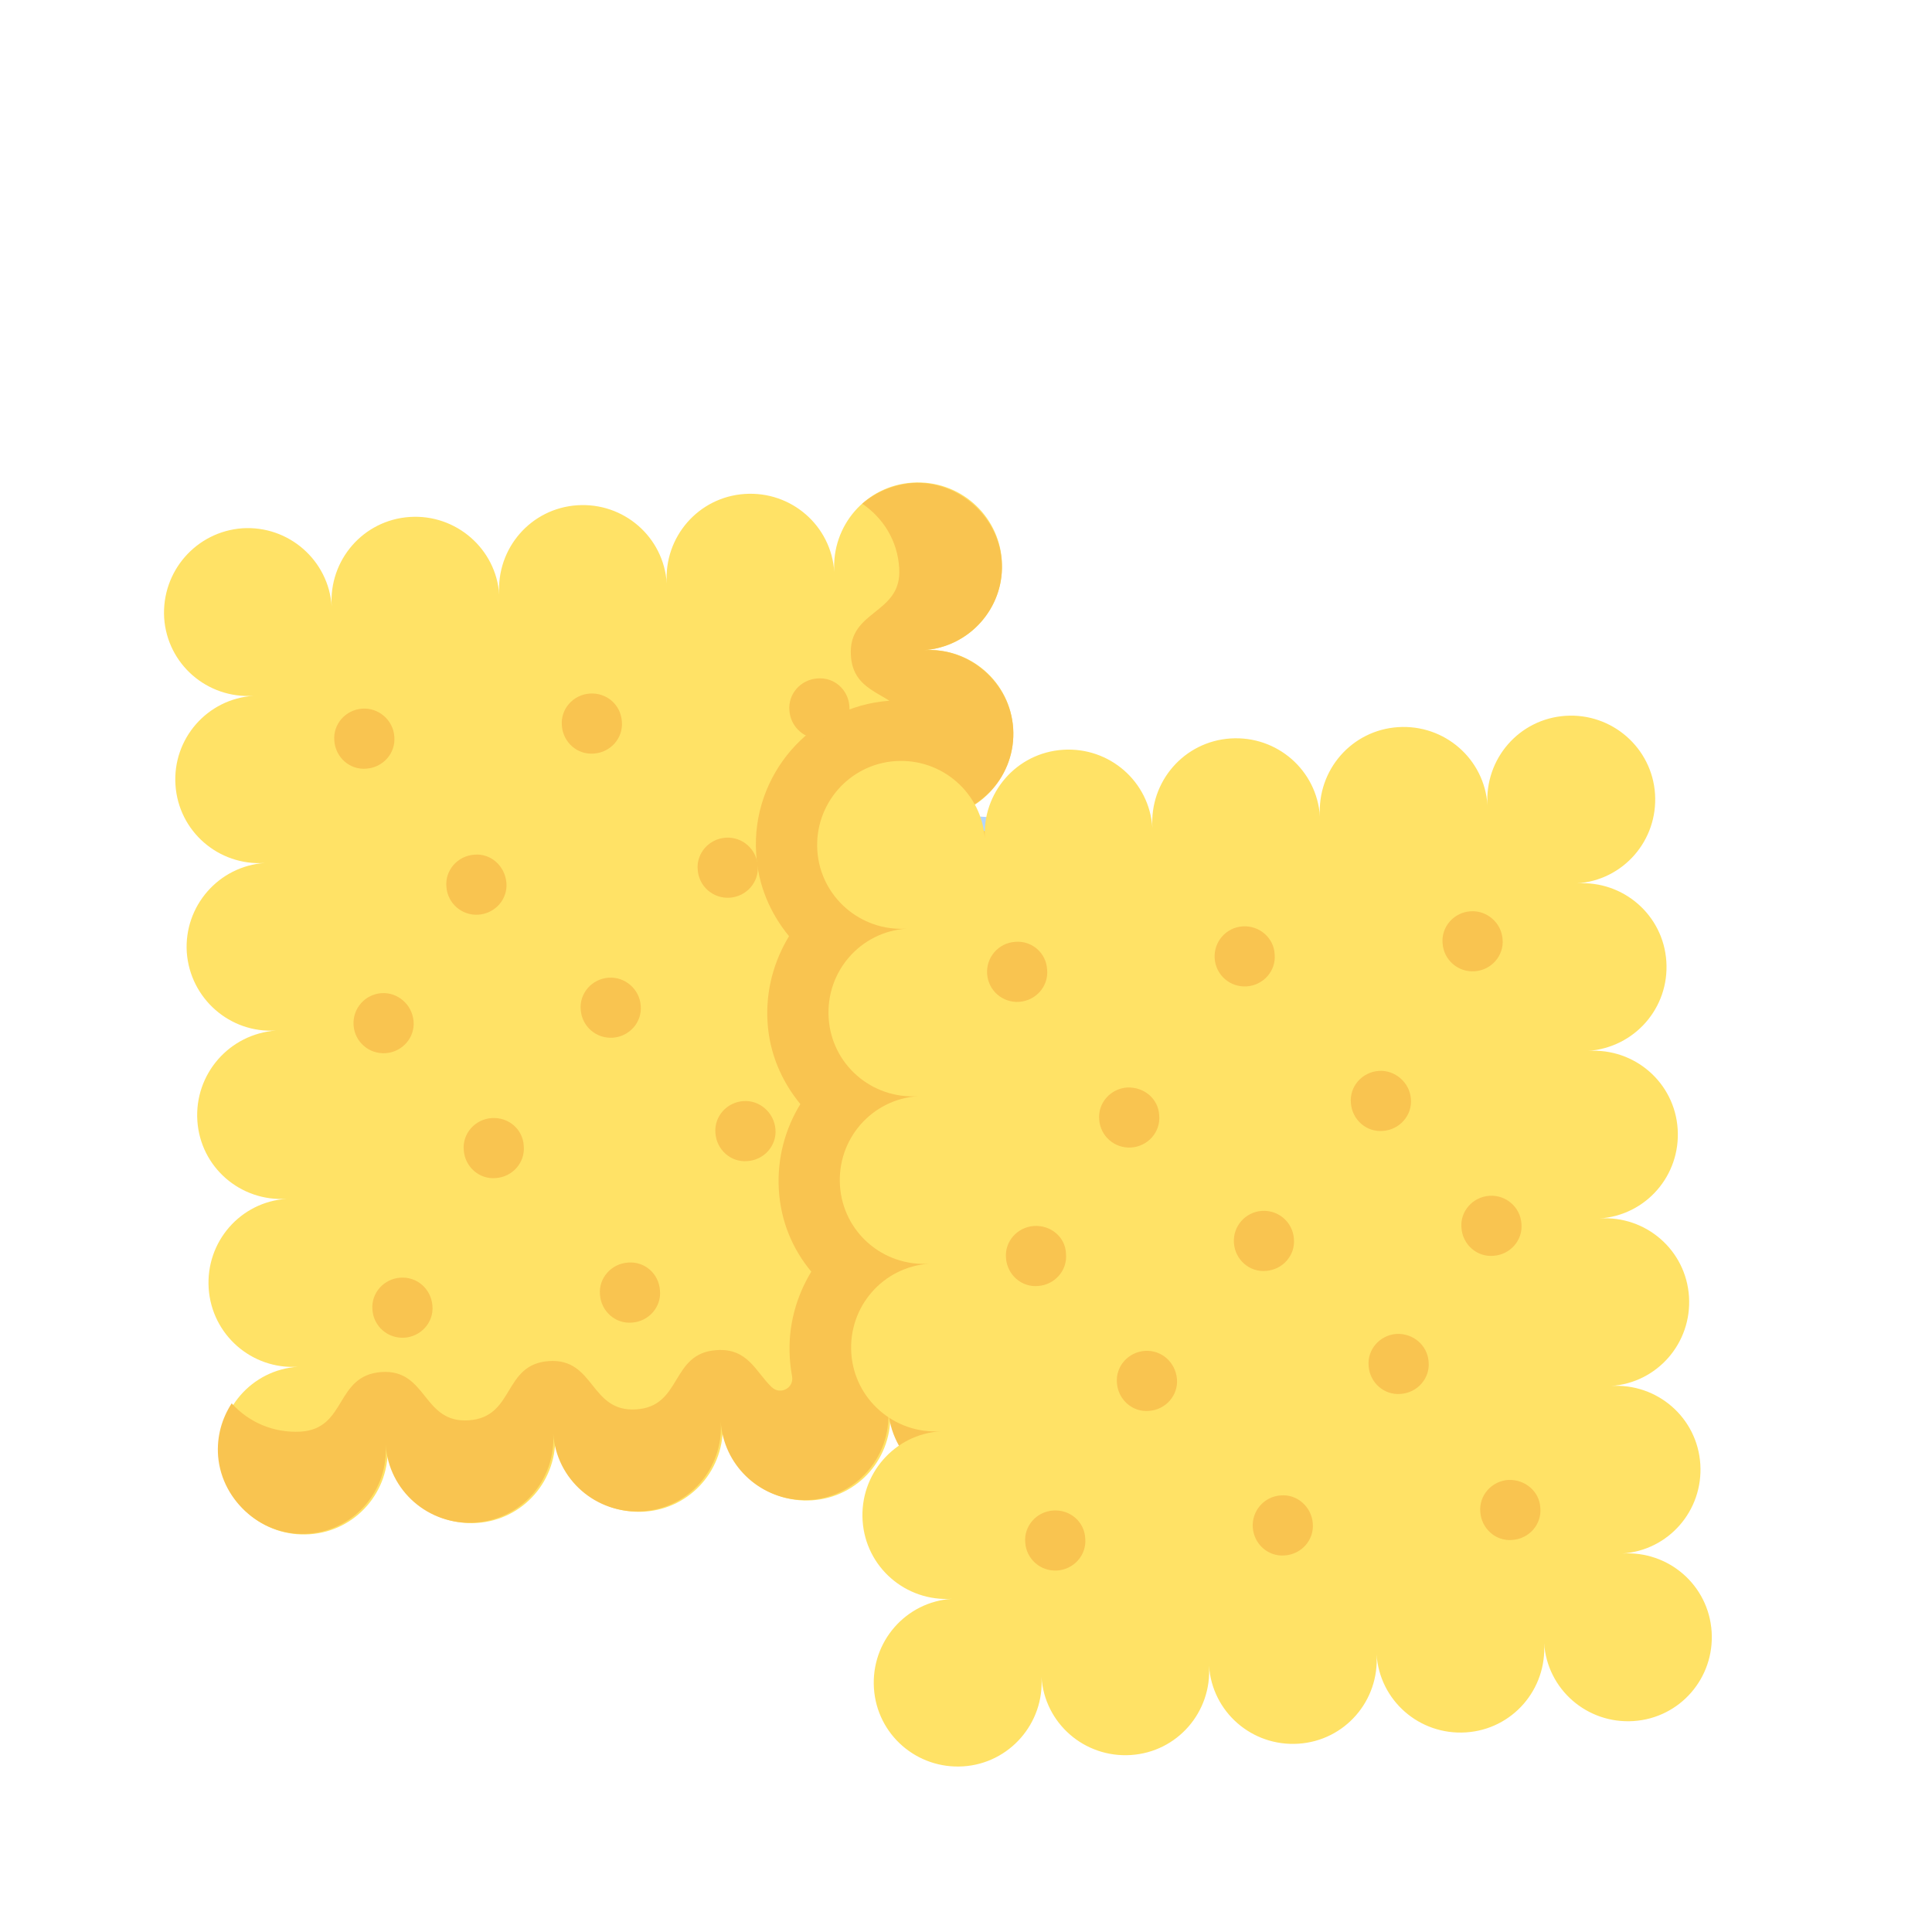 <?xml version="1.0" encoding="utf-8"?>
<!-- Generator: Adobe Illustrator 24.0.0, SVG Export Plug-In . SVG Version: 6.00 Build 0)  -->
<svg version="1.1" id="crackers_svg" xmlns="http://www.w3.org/2000/svg" xmlns:xlink="http://www.w3.org/1999/xlink" x="0px" y="0px"
	 viewBox="0 0 512 512" style="enable-background:new 0 0 512 512;" xml:space="preserve">
<style type="text/css">
	.st0{fill:#B2D5FF;}
	.st1{fill:#F9C450;}
	.st2{fill:#FFE266;}
	.st3{display:none;fill:#F9C450;}
</style>
<g id="crackers_background">
	<circle class="st0" cx="256" cy="282" r="65.7"/>
</g>
<g>
	<path id="cracker_bit_1" class="st1" d="M386.6,248.9c0.4,4.4-3,8.2-7.4,8.5s-8.2-3-8.5-7.4c-0.4-4.4,3-8.2,7.4-8.5
		C382.5,241.1,386.2,244.6,386.6,248.9z"/>
	<path id="cracker_bit_2" class="st1" d="M208.8,181.8c0.4,4.4-3,8.2-7.4,8.5c-4.4,0.4-8.2-3-8.5-7.4c-0.4-4.4,3-8.2,7.4-8.5S208.4,177.5,208.8,181.8z"
		/>
	<path id="cracker_bit_3" class="st2" d="M208.8,181.8c0.4,4.4-3,8.2-7.4,8.5c-4.4,0.4-8.2-3-8.5-7.4c-0.4-4.4,3-8.2,7.4-8.5S208.4,177.5,208.8,181.8z"
		/>
	<path id="cracker_bit_4" class="st2" d="M340,234.1c0.4,4.4-3,8.2-7.4,8.5c-4.4,0.4-8.2-3-8.5-7.4c-0.4-4.4,3-8.2,7.4-8.5
		C335.8,226.4,339.6,229.8,340,234.1z"/>
	<path id="cracker_bit_5" class="st2" d="M340,234.1c0.4,4.4-3,8.2-7.4,8.5c-4.4,0.4-8.2-3-8.5-7.4c-0.4-4.4,3-8.2,7.4-8.5
		C335.8,226.4,339.6,229.8,340,234.1z"/>
	<path id="cracker_bit_6" class="st1" d="M208.8,181.8c0.4,4.4-3,8.2-7.4,8.5c-4.4,0.4-8.2-3-8.5-7.4c-0.4-4.4,3-8.2,7.4-8.5S208.4,177.5,208.8,181.8z"
		/>
</g>
<g id="crackers">
	<g id="cracker_1">
		<path class="st2" d="M268.5,193c-0.8-12.3-11.4-21.5-23.7-20.7c12.3-0.8,21.5-11.4,20.7-23.7s-11.4-21.5-23.7-20.7
			c-12.3,0.8-21.5,11.4-20.7,23.7c-0.8-12.3-11.4-21.5-23.7-20.7s-21.5,11.4-20.7,23.7c-0.8-12.3-11.4-21.5-23.7-20.7
			s-21.5,11.4-20.7,23.7c-0.8-12.1-11.4-21.4-23.7-20.6s-21.5,11.4-20.7,23.7c-0.8-12.2-11.4-21.5-23.7-20.7
			c-12.2,0.9-21.4,11.4-20.7,23.7c0.8,12.3,11.4,21.5,23.7,20.7c-12.3,0.8-21.5,11.4-20.7,23.6c0.8,12.3,11.4,21.5,23.7,20.7
			c-12.2,0.8-21.5,11.4-20.7,23.7c0.9,12.2,11.4,21.5,23.7,20.7C60.7,274,51.5,284.7,52.3,297s11.4,21.5,23.7,20.7
			c-12.3,0.8-21.5,11.4-20.7,23.7S66.7,363,79,362.2c-12.3,0.8-21.5,11.4-20.7,23.7s11.4,21.5,23.7,20.7s21.5-11.4,20.7-23.7
			c0.8,12.3,11.4,21.5,23.7,20.7s21.5-11.4,20.7-23.7c0.8,12.3,11.4,21.5,23.7,20.7s21.5-11.4,20.7-23.7
			c0.8,12.3,11.4,21.5,23.7,20.7s21.5-11.4,20.7-23.7c0.8,12.3,11.4,21.5,23.7,20.7c12.3-0.8,21.5-11.4,20.7-23.7
			s-11.4-21.5-23.7-20.7c12.3-0.8,21.5-11.4,20.7-23.7s-11.4-21.5-23.7-20.7c12.3-0.8,21.5-11.4,20.7-23.7
			c-0.8-12.2-11.4-21.5-23.7-20.7c12.3-0.8,21.5-11.4,20.7-23.7c-0.8-12.3-11.4-21.5-23.7-20.7C260,215.9,269.3,205.3,268.5,193z"/>
		<path class="st1" d="M268.5,193c-0.8-12.1-11.6-21.5-23.7-20.7c12-0.8,21.2-11.1,20.7-22.9c-0.4-12.2-11.3-22.1-23.6-21.4
			c-5.2,0.4-9.8,2.4-13.4,5.5c5.5,3.7,9.4,9.8,9.8,17.1c0.8,12.3-13.6,10.9-12.8,23.1c0.4,7.4,5.8,9.2,10.2,12
			c-20.8,1.5-36.7,19.7-35.3,40.6c0.5,8.3,3.7,15.7,8.7,21.8c-4,6.6-6.2,14.4-5.7,22.7c0.5,8.3,3.7,15.7,8.7,21.8
			c-4,6.5-6.2,14.4-5.7,22.7S210,331,215,337c-4,6.6-6.2,14.4-5.7,22.7c0.1,1.7,0.3,3.3,0.6,5c0.6,3.1-3.1,5.1-5.4,2.9
			c-4.2-4-6.3-10.4-14.6-9.8c-12.3,0.8-9,14.9-21.3,15.7c-12.3,0.8-10.9-13.6-23.1-12.8c-12.3,0.8-9,14.9-21.3,15.7
			s-10.9-13.6-23.1-12.8c-12.4,0.9-9.1,15-21.4,15.8c-7.2,0.4-13.8-2.5-18.3-7.5c-2.6,4-4,8.8-3.6,14c1,12.2,12.2,21.7,24.4,20.5
			c11.9-1.1,20.8-11.6,20-23.6c0.8,12.3,11.4,21.5,23.7,20.7s21.5-11.4,20.7-23.7c0.8,12.3,11.4,21.5,23.7,20.7s21.5-11.4,20.7-23.7
			c0.8,11.3,9.9,20.1,21.1,20.7c6.3,0.4,12.7-2.2,17.1-6.8c4.4-4.6,6.6-10.7,6.2-17c0.4,5.8,3.1,11.3,7.5,15.2
			c4.5,3.9,10.3,5.9,16.3,5.4c12.3-0.8,21.5-11.4,20.7-23.7c-0.8-12.3-11.4-21.5-23.7-20.7c12.3-0.8,21.5-11.4,20.7-23.7
			c-0.8-12.3-11.4-21.5-23.7-20.7c12.3-0.8,21.5-11.4,20.7-23.7s-11.4-21.5-23.7-20.7c12.3-0.8,21.5-11.4,20.7-23.7
			c-0.8-12.3-11.4-21.5-23.7-20.7C260,215.9,269.3,205.3,268.5,193z"/>
		<path class="st1" d="M104.5,195.2c0.4,4.4-3,8.2-7.4,8.5c-4.4,0.4-8.2-3-8.5-7.4c-0.4-4.4,3-8.2,7.4-8.5
			C100.3,187.5,104.2,190.8,104.5,195.2z"/>
		<path class="st1" d="M134.2,233.9c0.4,4.4-3,8.2-7.4,8.5s-8.2-3-8.5-7.4c-0.4-4.4,3-8.2,7.4-8.5
			C130.1,226.1,133.8,229.5,134.2,233.9z"/>
		<path class="st1" d="M200.8,229.4c0.4,4.4-3,8.2-7.4,8.5s-8.2-3-8.5-7.4c-0.4-4.4,3-8.2,7.4-8.5
			C196.8,221.7,200.5,225.1,200.8,229.4z"/>
		<path class="st1" d="M225.1,187.2c0.4,4.4-3,8.2-7.4,8.5c-4.4,0.4-8.2-3-8.5-7.4c-0.4-4.4,3-8.2,7.4-8.5
			C221,179.4,224.8,182.7,225.1,187.2z"/>
		<path class="st1" d="M164.8,191.2c0.4,4.4-3,8.2-7.4,8.5c-4.4,0.4-8.2-3-8.5-7.4c-0.4-4.4,3-8.2,7.4-8.5S164.5,186.7,164.8,191.2z
			"/>
		<path class="st1" d="M169.8,266.5c0.4,4.4-3,8.2-7.4,8.5s-8.2-3-8.5-7.4c-0.4-4.4,3-8.2,7.4-8.5
			C165.7,258.8,169.5,262.2,169.8,266.5z"/>
		<path class="st1" d="M109.6,270.6c0.4,4.4-3,8.2-7.4,8.5s-8.2-3-8.5-7.4s3-8.2,7.4-8.5C105.4,262.9,109.2,266.2,109.6,270.6z"/>
		<path class="st1" d="M114.6,346c0.4,4.4-3,8.2-7.4,8.5s-8.2-3-8.5-7.4c-0.4-4.4,3-8.2,7.4-8.5S114.2,341.5,114.6,346z"/>
		<path class="st1" d="M138.8,303.7c0.4,4.4-3,8.2-7.4,8.5c-4.4,0.4-8.2-3-8.5-7.4c-0.4-4.4,3-8.2,7.4-8.5
			C134.8,296,138.6,299.3,138.8,303.7z"/>
		<path class="st1" d="M205.5,299.2c0.4,4.4-3,8.2-7.4,8.5c-4.4,0.4-8.2-3-8.5-7.4c-0.4-4.4,3-8.2,7.4-8.5
			C201.3,291.5,205.1,294.8,205.5,299.2z"/>
		<path class="st1" d="M174.9,342c0.4,4.4-3,8.2-7.4,8.5c-4.4,0.4-8.2-3-8.5-7.4c-0.4-4.4,3-8.2,7.4-8.5
			C170.8,334.2,174.6,337.5,174.9,342z"/>
	</g>
	<g id="cracker_2">
		<path class="st2" d="M441.6,254.8c-0.8-12.3-11.4-21.5-23.7-20.7c12.3-0.8,21.5-11.4,20.7-23.7c-0.8-12.2-11.4-21.5-23.7-20.7
			c-12.3,0.8-21.5,11.4-20.7,23.7c-0.8-12.3-11.4-21.5-23.7-20.7s-21.5,11.4-20.7,23.7c-0.8-12.3-11.4-21.5-23.7-20.7
			c-12.3,0.8-21.5,11.4-20.7,23.7c-0.8-12.3-11.4-21.5-23.7-20.7c-12.3,0.8-21.5,11.4-20.7,23.7c-0.8-12.3-11.4-21.5-23.7-20.7
			c-12.2,0.8-21.5,11.4-20.7,23.7c0.8,12.2,11.4,21.5,23.7,20.7c-12.3,0.8-21.5,11.4-20.7,23.7s11.4,21.5,23.7,20.7
			c-12.3,0.8-21.5,11.4-20.7,23.7c0.8,12.3,11.4,21.5,23.7,20.7c-12.3,0.8-21.5,11.4-20.7,23.7c0.8,12.2,11.4,21.5,23.7,20.7
			c-12.3,0.8-21.5,11.4-20.7,23.7s11.4,21.5,23.7,20.7c-12.3,0.8-21.5,11.4-20.7,23.7c0.8,12.3,11.4,21.5,23.7,20.7
			c12.2-0.8,21.5-11.4,20.7-23.7c0.8,12.3,11.4,21.5,23.7,20.7s21.5-11.4,20.7-23.7c0.8,12.3,11.4,21.5,23.7,20.7
			c12.3-0.8,21.5-11.4,20.7-23.7c0.8,12.3,11.4,21.5,23.7,20.7c12.3-0.8,21.5-11.4,20.7-23.7c0.8,12.3,11.4,21.5,23.7,20.7
			s21.5-11.4,20.7-23.7c-0.8-12.3-11.4-21.5-23.7-20.7c12.3-0.8,21.5-11.4,20.7-23.7s-11.4-21.5-23.7-20.7
			c12.3-0.8,21.5-11.4,20.7-23.7s-11.4-21.5-23.7-20.7c12.3-0.8,21.5-11.4,20.7-23.7s-11.4-21.5-23.7-20.7
			C433.2,277.6,442.4,267.1,441.6,254.8z"/>
		<g>
			<path class="st3" d="M441.6,254.8c-0.8-12.3-11.4-21.5-23.7-20.7c12.3-0.8,21.5-11.4,20.7-23.7c-0.8-12.2-11.4-21.5-23.7-20.7
				c-5.1,0.4-9.7,2.4-13.2,5.5c5.5,3.7,9.4,9.8,9.8,17.1c0.8,12.3-13.6,10.9-12.8,23.1c0.8,12.3,14.9,9,15.7,21.3
				c0.8,12.3-13.6,10.9-12.8,23.1c0.8,12.3,14.9,9,15.7,21.3s-13.6,10.9-12.8,23.1c0.8,12.3,14.9,9,15.7,21.3s-13.6,10.9-12.8,23.1
				c0.8,12.3,14.9,9,15.7,21.3c0.8,12.3-13.6,10.9-12.8,23.1c0.1,1.2,0.3,2.3,0.6,3.2c-1.1,0-2.1,0.1-3.6,0.2
				c-12.3,0.8-9,14.9-21.3,15.7s-10.8-13.9-23-13.1c-12.3,0.8-9,14.9-21.3,15.7c-12.3,0.8-10.9-13.6-23.1-12.8
				c-12.3,0.8-9,14.9-21.3,15.7s-10.9-13.6-23.1-12.8c-12.3,0.8-9,14.9-21.3,15.7c-7.2,0.4-13.8-2.5-18.3-7.5c-2.6,4-4,8.7-3.7,13.8
				c0.8,12.3,11.4,21.5,23.7,20.7c12.3-0.8,21.5-11.4,20.7-23.7c0.8,12.3,11.4,21.5,23.7,20.7c12.3-0.8,21.5-11.4,20.7-23.7
				c0.8,12.3,11.4,21.5,23.7,20.7s21.5-11.4,20.7-23.7c0.8,12.3,11.4,21.5,23.7,20.7s21.5-11.4,20.7-23.7
				c0.8,12.4,11.9,21.5,23.7,20.7c12.3-0.8,21.5-11.4,20.7-23.7s-11.4-21.5-23.7-20.7c12.3-0.8,21.5-11.4,20.7-23.7
				s-11.4-21.5-23.7-20.7c12.3-0.8,21.5-11.4,20.7-23.7c-0.8-12.3-11.4-21.5-23.7-20.7c12.3-0.8,21.5-11.4,20.7-23.7
				c-0.8-12.3-11.4-21.5-23.7-20.7C433.2,277.6,442.4,267.1,441.6,254.8z"/>
			<path class="st1" d="M277.5,257c0.4,4.4-3,8.2-7.4,8.5s-8.2-3-8.5-7.4c-0.3-4.4,3-8.2,7.4-8.5C273.5,249.2,277.3,252.6,277.5,257
				z"/>
			<path class="st1" d="M307.2,295.6c0.4,4.4-3,8.2-7.4,8.5s-8.2-3-8.5-7.4c-0.4-4.4,3-8.2,7.4-8.5C303.2,288,307,291.2,307.2,295.6
				z"/>
			<path class="st1" d="M373.9,291.2c0.4,4.4-3,8.2-7.4,8.5c-4.4,0.4-8.2-3-8.5-7.4c-0.4-4.4,3-8.2,7.4-8.5
				C369.7,283.5,373.6,286.9,373.9,291.2z"/>
			<path class="st1" d="M398.2,248.9c0.4,4.4-3,8.2-7.4,8.5s-8.2-3-8.5-7.4c-0.4-4.4,3-8.2,7.4-8.5S397.9,244.6,398.2,248.9z"/>
			<path class="st1" d="M337.8,252.9c0.4,4.4-3,8.2-7.4,8.5s-8.2-3-8.5-7.4c-0.3-4.4,3-8.2,7.4-8.5
				C333.8,245.2,337.6,248.6,337.8,252.9z"/>
			<path class="st1" d="M342.9,328.3c0.4,4.4-3,8.2-7.4,8.5c-4.4,0.4-8.2-3-8.5-7.4s3-8.2,7.4-8.5S342.6,323.9,342.9,328.3z"/>
			<path class="st1" d="M403.2,324.3c0.4,4.4-3,8.2-7.4,8.5c-4.4,0.4-8.2-3-8.5-7.4c-0.4-4.4,3-8.2,7.4-8.5S402.9,319.9,403.2,324.3
				z"/>
			<path class="st1" d="M282.5,332.3c0.4,4.4-3,8.2-7.4,8.5c-4.4,0.4-8.2-3-8.5-7.4c-0.4-4.4,3-8.2,7.4-8.5
				C278.5,324.6,282.4,327.9,282.5,332.3z"/>
			<path class="st1" d="M287.6,407.7c0.4,4.4-3,8.2-7.4,8.5s-8.2-3-8.5-7.4c-0.4-4.4,3-8.2,7.4-8.5
				C283.6,400,287.4,403.3,287.6,407.7z"/>
			<path class="st1" d="M311.9,365.4c0.4,4.4-3,8.2-7.4,8.5c-4.4,0.4-8.2-3-8.5-7.4c-0.4-4.4,3-8.2,7.4-8.5S311.5,361,311.9,365.4z"
				/>
			<path class="st1" d="M378.6,360.9c0.4,4.4-3,8.2-7.4,8.5c-4.4,0.4-8.2-3-8.5-7.4c-0.4-4.4,3-8.2,7.4-8.5
				C374.5,353.3,378.3,356.5,378.6,360.9z"/>
			<path class="st1" d="M408.2,399.6c0.4,4.4-3,8.2-7.4,8.5c-4.4,0.4-8.2-3-8.5-7.4c-0.4-4.4,3-8.2,7.4-8.5
				C404.2,392,408,395.3,408.2,399.6z"/>
			<path class="st1" d="M347.9,403.7c0.4,4.4-3,8.2-7.4,8.5c-4.4,0.4-8.2-3-8.5-7.4s3-8.2,7.4-8.5
				C343.8,395.9,347.6,399.4,347.9,403.7z"/>
		</g>
	</g>
</g>
</svg>
